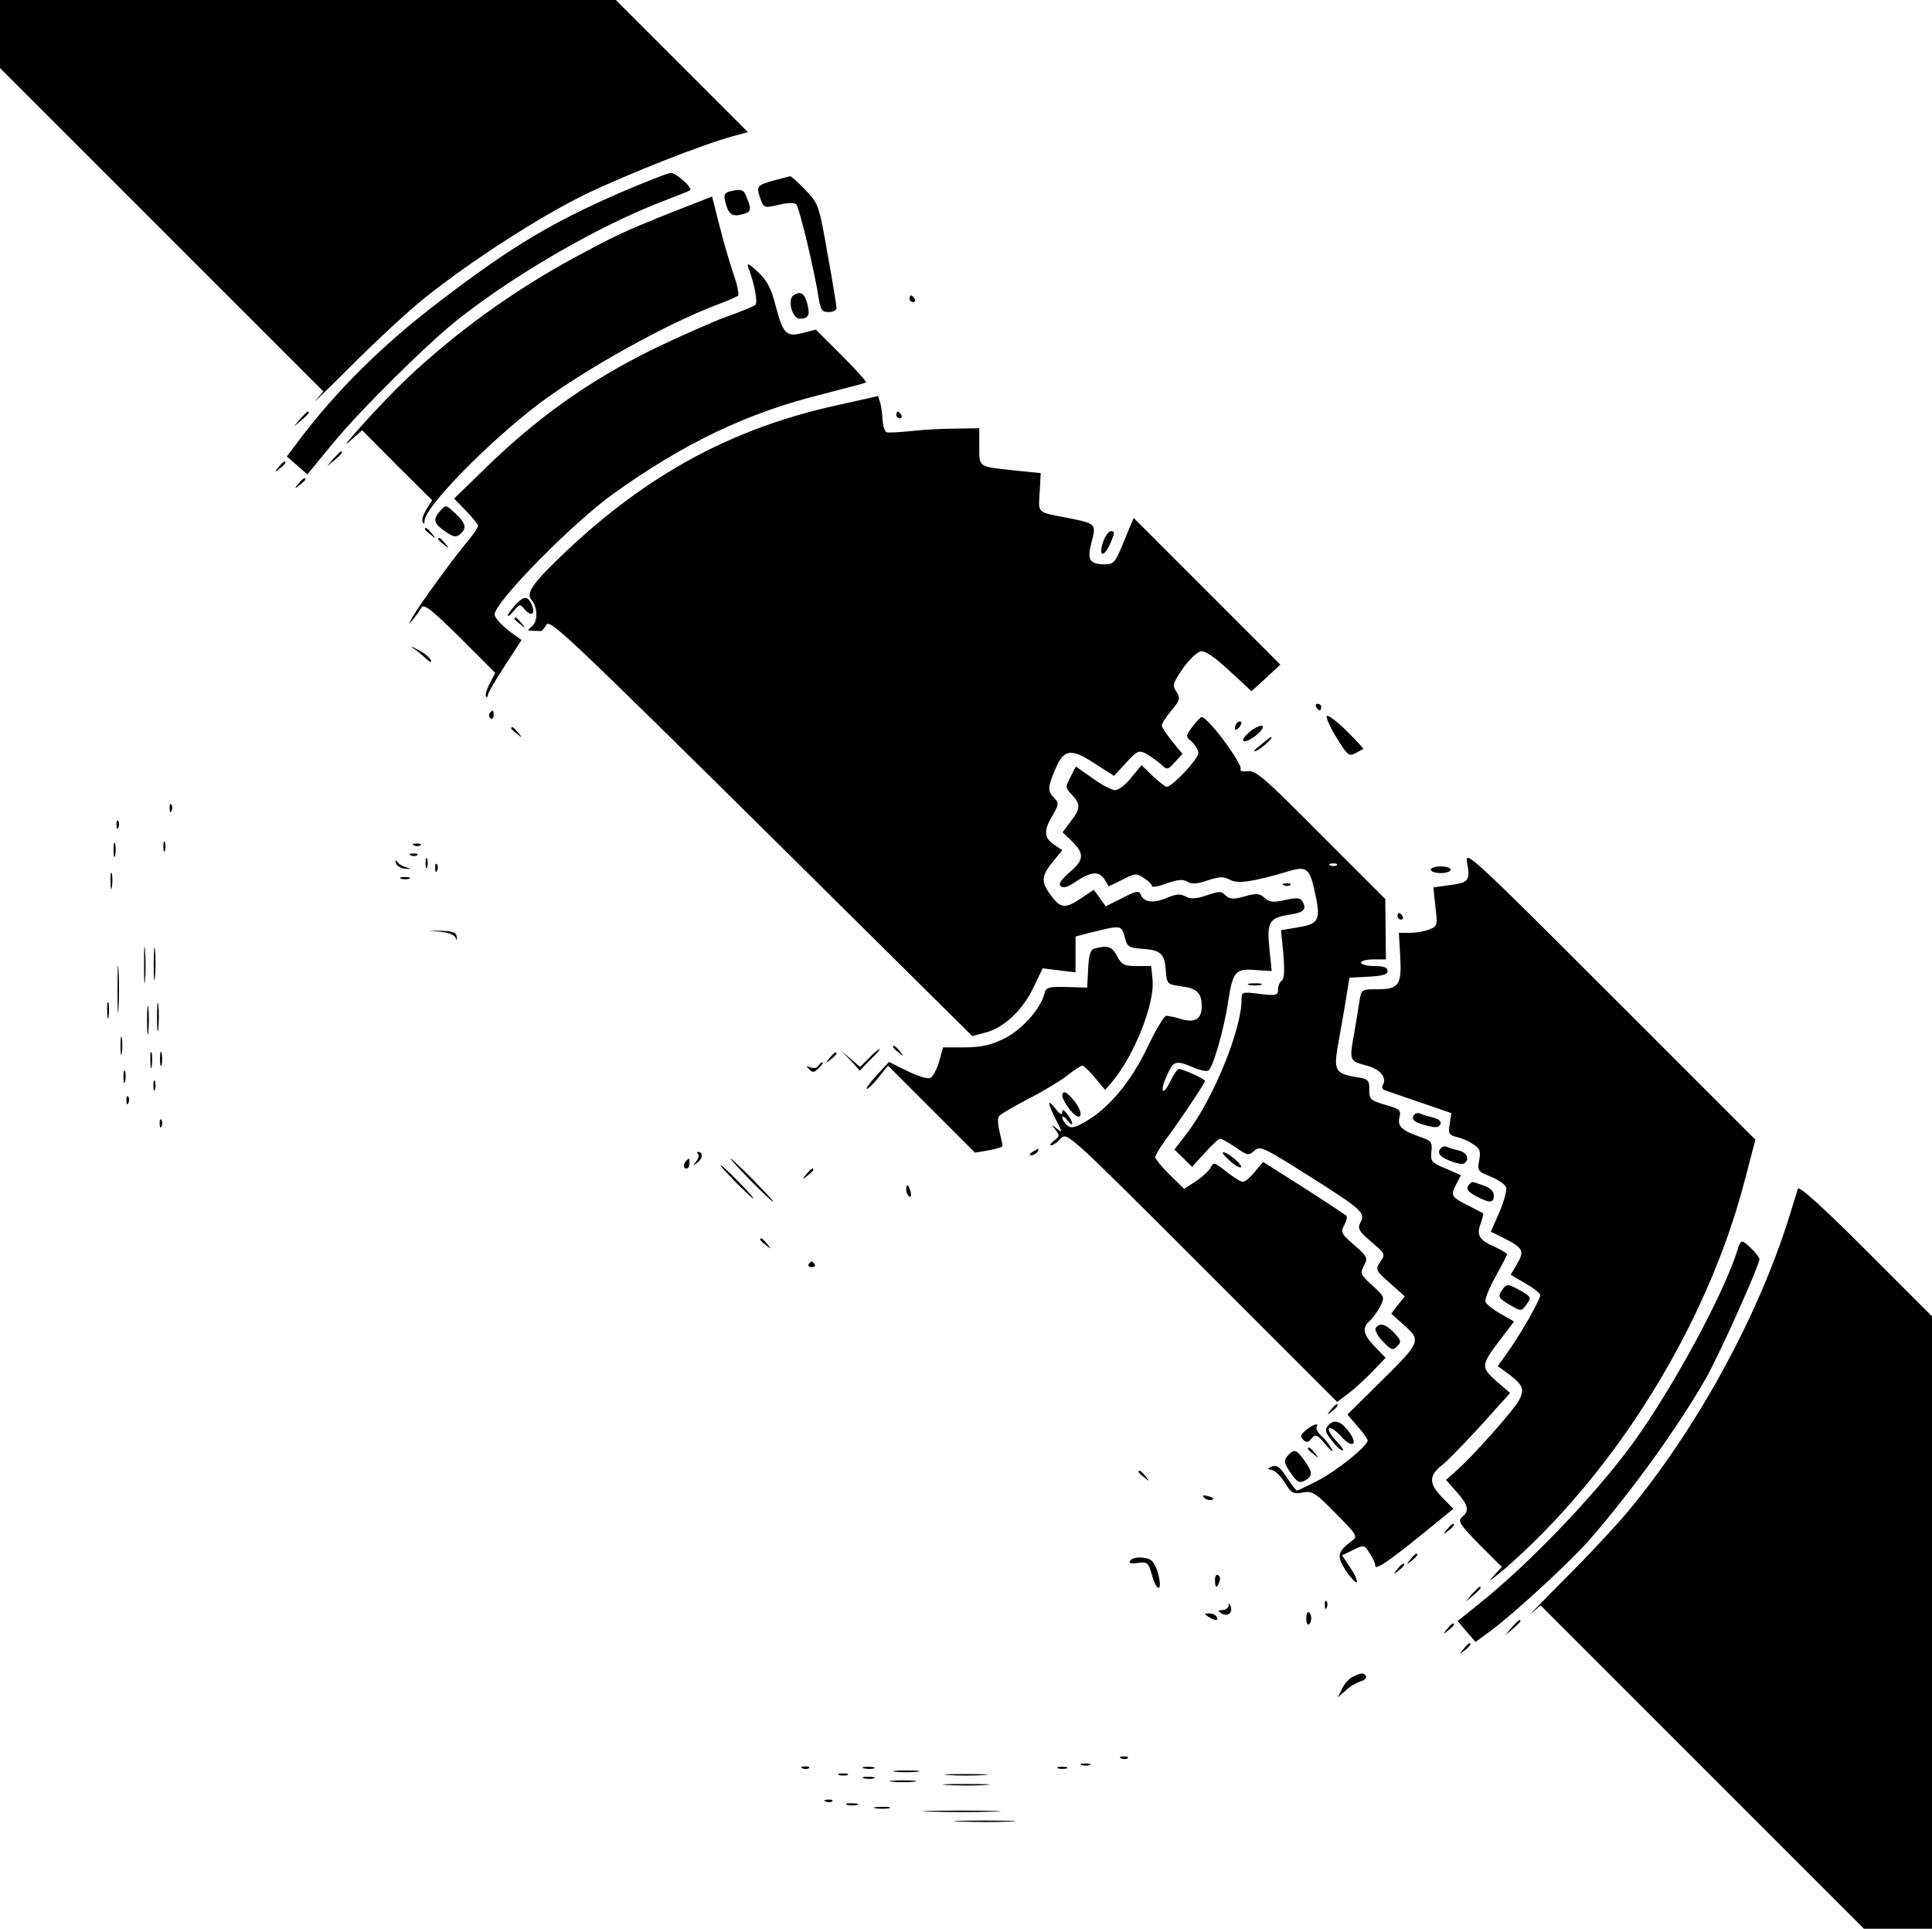 <?xml version="1.0" standalone="no"?>
<!DOCTYPE svg PUBLIC "-//W3C//DTD SVG 20010904//EN"
 "http://www.w3.org/TR/2001/REC-SVG-20010904/DTD/svg10.dtd">
<svg version="1.0" xmlns="http://www.w3.org/2000/svg"
 width="582pt" height="581pt" viewBox="0 0 582 581"
 preserveAspectRatio="xMidYMid meet">

<g transform="translate(0,581) scale(0.1,-0.1)"
fill="#000000" stroke="none">
<path d="M0 5708 l0 -103 487 -487 487 -487 -24 -28 c-14 -15 36 33 110 107
74 74 173 166 220 203 136 109 343 243 484 312 127 61 355 151 445 175 l44 12
-199 199 -199 199 -927 0 -928 0 0 -102z"/>
<path d="M1869 5230 c-204 -89 -326 -161 -537 -322 -175 -132 -318 -273 -434
-428 l-34 -45 31 -27 31 -27 73 89 c86 105 298 315 391 386 175 136 421 277
610 349 41 16 77 30 79 32 9 6 -43 53 -58 52 -9 0 -77 -27 -152 -59z"/>
<path d="M2333 5267 c-53 -15 -55 -18 -43 -54 11 -30 11 -30 56 -20 27 7 48 7
53 1 9 -9 56 -206 67 -281 6 -37 10 -43 30 -43 13 0 24 5 24 12 0 7 -12 80
-27 163 -26 148 -27 151 -67 193 -22 23 -43 42 -46 41 -3 -1 -24 -6 -47 -12z"/>
<path d="M2197 5233 c-15 -4 -17 -11 -12 -31 9 -37 20 -46 49 -38 29 7 31 13
16 50 -9 26 -17 28 -53 19z"/>
<path d="M2025 5171 c-145 -58 -171 -70 -300 -140 -182 -99 -354 -224 -501
-363 -75 -71 -227 -240 -166 -183 l33 29 105 -106 106 -105 -17 -26 c-9 -15
-15 -32 -12 -39 4 -9 6 -7 6 4 2 42 194 238 346 353 141 105 387 242 540 299
28 10 53 22 58 25 4 4 -2 34 -14 67 -11 32 -30 98 -42 146 l-22 86 -120 -47z"/>
<path d="M2254 5005 c21 -57 29 -106 21 -114 -6 -4 -46 -21 -89 -36 -43 -16
-140 -59 -215 -95 -201 -99 -358 -211 -524 -375 l-79 -77 36 -37 c20 -20 36
-41 36 -45 0 -5 -12 -23 -27 -41 -41 -48 -148 -195 -168 -230 -15 -26 -15 -28
0 -10 9 11 20 27 25 35 7 12 31 -7 116 -91 l106 -106 -17 -32 c-9 -18 -14 -35
-11 -39 3 -3 6 -1 6 5 0 6 23 45 51 88 l50 77 -22 16 c-32 22 -59 50 -59 61 0
37 234 275 358 364 214 153 404 244 631 300 69 18 128 33 130 35 3 1 -30 38
-73 81 l-78 78 -40 -10 c-50 -13 -59 -3 -82 84 -13 51 -26 75 -53 100 -27 25
-34 29 -29 14z"/>
<path d="M2391 4921 c-20 -13 -5 -71 19 -71 25 0 31 11 22 45 -9 32 -20 39
-41 26z"/>
<path d="M2740 4910 c0 -5 5 -10 11 -10 5 0 7 5 4 10 -3 6 -8 10 -11 10 -2 0
-4 -4 -4 -10z"/>
<path d="M2520 4589 c-314 -69 -570 -208 -817 -442 -99 -94 -119 -123 -102
-144 19 -22 20 -66 1 -80 -14 -12 -14 -13 1 -13 9 0 20 -1 25 -1 4 -1 12 8 18
19 9 19 66 -35 647 -609 l636 -630 41 11 c56 15 112 69 144 137 l27 56 50 -6
49 -6 0 54 0 54 38 10 c100 25 100 25 110 -11 7 -30 12 -33 52 -36 57 -4 68
-14 72 -65 3 -41 4 -42 46 -48 48 -6 62 -20 62 -60 0 -38 -19 -51 -61 -39 -18
6 -39 10 -46 10 -6 0 -32 -43 -56 -94 -50 -104 -114 -181 -184 -223 -35 -20
-46 -23 -58 -13 -8 7 -15 18 -15 24 0 6 7 2 15 -8 8 -11 15 -16 15 -10 0 5 -7
18 -15 28 -11 14 -15 16 -15 5 0 -9 -8 -5 -20 11 -26 33 -25 19 1 -33 20 -38
20 -41 3 -27 -18 14 -18 14 -4 -4 13 -16 12 -20 -5 -32 -10 -8 -14 -14 -8 -14
5 0 18 9 28 20 19 21 22 18 426 -386 l407 -407 28 21 c16 11 49 41 74 66 l44
46 -32 33 c-35 36 -40 58 -16 78 8 7 22 26 31 42 15 29 14 31 -21 63 -40 37
-40 37 -25 66 10 18 6 25 -31 57 -39 34 -42 39 -31 60 7 12 10 25 7 29 -4 3
-61 41 -128 84 l-123 78 -25 -30 c-14 -17 -30 -30 -36 -30 -6 0 -29 14 -50 31
-36 28 -39 29 -47 12 -5 -10 -25 -28 -44 -41 l-36 -23 -44 43 c-23 23 -43 47
-43 53 1 5 14 28 30 50 45 60 120 173 120 179 0 6 -67 36 -79 36 -4 0 -15 -16
-25 -36 -23 -49 -34 -34 -11 16 20 45 27 47 79 25 20 -9 41 -13 46 -10 14 8
48 127 60 210 14 89 22 98 82 93 l49 -3 -7 67 c-8 81 -1 93 61 103 44 6 53 17
37 42 -5 9 -19 9 -51 2 -36 -8 -47 -7 -61 6 -15 14 -25 15 -60 5 -35 -10 -45
-9 -58 3 -13 13 -19 13 -57 0 -33 -11 -49 -12 -64 -3 -16 8 -29 7 -57 -5 -40
-17 -69 -13 -78 11 -5 12 -14 10 -55 -11 l-50 -25 -18 25 -18 25 -37 -25 c-47
-32 -62 -31 -87 1 -35 45 -36 62 -2 105 l31 38 -25 17 c-30 20 -32 42 -4 88
19 33 19 37 5 52 -21 20 -20 33 3 87 26 61 47 64 119 17 l58 -37 36 39 c33 36
38 39 60 28 12 -7 32 -21 44 -31 20 -19 21 -19 43 5 l23 25 -31 38 c-17 21
-31 42 -31 48 0 6 13 26 29 45 26 31 27 37 15 56 -13 19 -11 26 19 70 19 27
43 50 54 52 14 2 42 -17 87 -59 l66 -61 44 40 43 40 -221 221 -221 221 -29
-70 c-25 -62 -31 -70 -55 -70 -49 0 -57 13 -43 66 15 56 14 57 -72 74 -94 18
-88 13 -84 78 l3 57 -80 8 c-110 12 -105 9 -105 72 l0 55 -67 -1 c-38 0 -98
-3 -134 -7 -37 -4 -72 -6 -78 -4 -6 2 -11 18 -12 35 -1 18 -4 41 -7 53 l-7 21
-125 -28z"/>
<path d="M904 4548 l-19 -23 23 19 c21 18 27 26 19 26 -2 0 -12 -10 -23 -22z"/>
<path d="M2700 4560 c0 -5 5 -10 11 -10 5 0 7 5 4 10 -3 6 -8 10 -11 10 -2 0
-4 -4 -4 -10z"/>
<path d="M1004 4428 l-19 -23 23 19 c21 18 27 26 19 26 -2 0 -12 -10 -23 -22z"/>
<path d="M839 4403 c-13 -16 -12 -17 4 -4 9 7 17 15 17 17 0 8 -8 3 -21 -13z"/>
<path d="M899 4353 c-13 -16 -12 -17 4 -4 9 7 17 15 17 17 0 8 -8 3 -21 -13z"/>
<path d="M1327 4272 c-24 -26 -21 -38 13 -62 25 -18 34 -19 45 -10 22 18 19
33 -13 63 -28 27 -29 27 -45 9z"/>
<path d="M1280 4216 c0 -2 8 -10 18 -17 15 -13 16 -12 3 4 -13 16 -21 21 -21
13z"/>
<path d="M3322 4174 c-14 -45 6 -42 25 4 11 27 11 32 0 32 -8 0 -19 -16 -25
-36z"/>
<path d="M1320 4186 c0 -2 8 -10 18 -17 15 -13 16 -12 3 4 -13 16 -21 21 -21
13z"/>
<path d="M1552 3987 c-12 -13 -22 -27 -22 -31 0 -5 8 2 18 14 16 20 19 21 31
6 24 -29 38 -12 18 22 -11 17 -21 15 -45 -11z"/>
<path d="M1550 3946 c0 -2 8 -10 18 -17 15 -13 16 -12 3 4 -13 16 -21 21 -21
13z"/>
<path d="M1244 3858 c11 -7 28 -21 39 -32 12 -11 18 -13 15 -5 -3 8 -20 22
-39 32 -19 10 -25 12 -15 5z"/>
<path d="M3965 3680 c3 -5 8 -10 11 -10 2 0 4 5 4 10 0 6 -5 10 -11 10 -5 0
-7 -4 -4 -10z"/>
<path d="M1475 3661 c-3 -5 -2 -12 3 -15 5 -3 9 1 9 9 0 17 -3 19 -12 6z"/>
<path d="M3997 3653 c-3 -5 10 -34 30 -66 32 -52 36 -56 56 -46 12 7 23 12 24
13 1 1 -22 26 -51 55 -30 29 -56 49 -59 44z"/>
<path d="M3592 3621 c-21 -29 -21 -29 -1 -46 10 -10 19 -25 19 -34 0 -17 -79
-101 -95 -101 -5 0 -24 15 -43 33 l-33 32 -31 -37 c-16 -21 -38 -38 -49 -38
-10 0 -41 16 -68 36 l-50 35 -16 -31 c-16 -31 -16 -33 4 -54 27 -29 26 -42 -4
-81 l-24 -32 24 -23 c42 -40 42 -59 -1 -96 -27 -23 -36 -36 -29 -43 8 -8 22
-3 47 14 45 30 69 32 86 5 l12 -20 41 20 c38 20 42 20 65 5 13 -8 24 -19 24
-24 0 -5 20 -1 45 8 34 12 49 13 62 5 13 -8 29 -7 61 4 36 12 48 12 67 2 24
-13 66 -7 175 25 55 17 65 10 80 -58 20 -87 14 -100 -48 -110 l-53 -9 7 -72
c4 -50 3 -75 -5 -80 -6 -4 -11 -16 -11 -27 0 -17 -5 -19 -55 -13 -54 7 -55 6
-55 -18 0 -89 -84 -295 -161 -397 l-41 -54 27 -26 26 -26 39 43 c21 23 41 42
46 42 4 0 25 -12 46 -26 36 -25 39 -26 57 -10 17 15 26 11 162 -75 163 -103
173 -112 157 -142 -9 -18 -5 -25 33 -58 42 -35 43 -37 27 -60 -15 -23 -15 -25
29 -64 l45 -40 -21 -26 -20 -26 40 -36 c51 -46 49 -50 -78 -175 l-94 -93 30
-35 c17 -19 31 -39 31 -43 0 -17 -95 -93 -152 -122 -31 -16 -59 -29 -61 -29
-3 0 -16 18 -31 40 -19 30 -30 38 -43 33 -17 -7 -17 -8 -1 -11 9 -2 27 -19 39
-39 19 -31 25 -34 53 -29 29 6 38 0 100 -63 63 -64 67 -69 49 -82 -45 -34 -47
-46 -19 -90 15 -22 30 -38 33 -35 3 3 -5 23 -19 43 l-25 38 33 16 c33 16 34
16 50 -10 10 -14 17 -31 17 -38 0 -14 44 16 159 110 l76 62 -35 36 c-40 42
-39 65 5 99 15 12 66 65 114 117 l87 97 -42 36 c-47 43 -47 47 18 132 l36 47
-40 23 c-23 13 -43 29 -46 36 -3 8 11 42 30 76 19 35 35 65 35 68 0 3 -18 13
-39 23 -46 20 -54 35 -40 71 5 15 8 28 7 29 -2 1 -19 10 -38 20 -59 29 -61 33
-44 66 l15 29 -46 20 c-43 18 -46 22 -43 51 3 29 0 33 -36 45 -54 19 -67 32
-60 59 5 21 0 25 -43 37 -44 13 -48 16 -48 45 0 29 -3 33 -37 38 -69 12 -72
19 -54 116 8 46 19 107 23 134 l8 50 58 3 c42 2 57 7 57 17 0 11 -12 15 -40
15 -22 0 -40 5 -40 10 0 6 17 10 38 10 l37 0 -1 91 -1 91 -194 194 c-169 170
-197 195 -221 191 -15 -2 -24 1 -21 6 8 14 -98 157 -117 157 -3 0 -16 -13 -28
-29z m435 -417 c-3 -3 -12 -4 -19 -1 -8 3 -5 6 6 6 11 1 17 -2 13 -5z"/>
<path d="M3727 3633 c-4 -3 -7 -11 -7 -17 0 -6 5 -5 12 2 6 6 9 14 7 17 -3 3
-9 2 -12 -2z"/>
<path d="M3765 3606 c-15 -13 -24 -25 -19 -28 5 -4 22 4 38 17 15 12 24 25 19
28 -5 3 -22 -4 -38 -17z"/>
<path d="M1540 3616 c0 -2 8 -10 18 -17 15 -13 16 -12 3 4 -13 16 -21 21 -21
13z"/>
<path d="M3795 3564 c-19 -15 -22 -21 -9 -15 18 9 52 41 43 41 -2 0 -17 -12
-34 -26z"/>
<path d="M511 3374 c0 -11 3 -14 6 -6 3 7 2 16 -1 19 -3 4 -6 -2 -5 -13z"/>
<path d="M351 3324 c0 -11 3 -14 6 -6 3 7 2 16 -1 19 -3 4 -6 -2 -5 -13z"/>
<path d="M342 3250 c0 -19 2 -27 5 -17 2 9 2 25 0 35 -3 9 -5 1 -5 -18z"/>
<path d="M492 3260 c0 -14 2 -19 5 -12 2 6 2 18 0 25 -3 6 -5 1 -5 -13z"/>
<path d="M1248 3263 c7 -3 16 -2 19 1 4 3 -2 6 -13 5 -11 0 -14 -3 -6 -6z"/>
<path d="M4419 3214 c11 -56 6 -63 -51 -70 l-50 -7 6 -58 c7 -57 6 -59 -19
-69 -15 -6 -41 -10 -58 -10 l-33 0 4 -70 c5 -87 -4 -100 -69 -100 -48 0 -48 0
-54 -37 -3 -21 -10 -62 -15 -92 -16 -86 -15 -87 34 -100 44 -11 66 -37 51 -61
-3 -6 0 -12 7 -14 7 -3 55 -19 107 -37 l93 -32 -5 -33 c-5 -29 -2 -33 21 -39
15 -3 38 -13 50 -22 20 -12 23 -20 18 -48 -6 -31 -4 -34 34 -49 22 -9 43 -23
47 -32 3 -8 -6 -42 -20 -75 l-26 -59 42 -21 c55 -28 60 -38 37 -76 l-19 -33
44 -26 c25 -14 45 -30 45 -35 0 -14 -59 -117 -96 -169 l-32 -45 34 -25 c42
-32 47 -45 30 -78 -16 -30 -144 -174 -191 -214 l-29 -26 32 -36 c36 -41 39
-57 16 -76 -13 -12 -7 -22 52 -82 l68 -68 -29 -32 c-17 -18 2 -4 41 29 333
290 607 735 719 1164 l33 126 -438 438 c-411 411 -437 435 -431 399z"/>
<path d="M1238 3233 c7 -3 16 -2 19 1 4 3 -2 6 -13 5 -11 0 -14 -3 -6 -6z"/>
<path d="M1282 3210 c0 -14 2 -19 5 -12 2 6 2 18 0 25 -3 6 -5 1 -5 -13z"/>
<path d="M1193 3210 c2 -8 14 -16 28 -17 19 -1 20 -1 4 4 -11 3 -24 10 -28 17
-6 7 -7 6 -4 -4z"/>
<path d="M1311 3194 c0 -11 3 -14 6 -6 3 7 2 16 -1 19 -3 4 -6 -2 -5 -13z"/>
<path d="M4310 3190 c0 -5 14 -10 30 -10 17 0 30 5 30 10 0 6 -13 10 -30 10
-16 0 -30 -4 -30 -10z"/>
<path d="M333 3155 c0 -22 2 -30 4 -17 2 12 2 30 0 40 -3 9 -5 -1 -4 -23z"/>
<path d="M1208 3163 c6 -2 18 -2 25 0 6 3 1 5 -13 5 -14 0 -19 -2 -12 -5z"/>
<path d="M3868 3143 c7 -3 16 -2 19 1 4 3 -2 6 -13 5 -11 0 -14 -3 -6 -6z"/>
<path d="M4210 3050 c0 -5 5 -10 11 -10 5 0 7 5 4 10 -3 6 -8 10 -11 10 -2 0
-4 -4 -4 -10z"/>
<path d="M1329 3003 c23 -2 42 -10 44 -19 3 -9 4 -8 3 3 -1 14 -11 18 -44 19
l-42 1 39 -4z"/>
<path d="M434 2905 c0 -49 1 -71 3 -48 2 23 2 64 0 90 -2 26 -3 8 -3 -42z"/>
<path d="M463 2905 c0 -44 2 -61 4 -37 2 23 2 59 0 80 -2 20 -4 1 -4 -43z"/>
<path d="M3298 2953 c-13 -3 -18 -18 -20 -61 l-3 -57 -62 2 c-56 1 -62 -1 -67
-21 -11 -44 -66 -106 -118 -133 -42 -21 -67 -27 -120 -28 l-67 0 -12 -43 c-7
-24 -19 -46 -27 -49 -8 -4 -39 6 -69 21 l-55 27 -38 -41 c-20 -22 -33 -40 -29
-40 5 0 21 16 36 35 l28 35 131 -131 131 -131 42 7 c22 4 41 10 41 13 0 4 -4
23 -9 43 -5 21 -6 41 -2 46 3 6 43 29 89 53 45 23 98 55 118 71 20 16 40 29
45 29 4 0 21 -17 38 -37 l30 -36 21 24 c66 78 129 235 122 307 l-4 42 -44 0
c-38 0 -45 4 -59 30 -15 29 -28 33 -67 23z"/>
<path d="M354 2830 c0 -63 1 -89 3 -57 2 31 2 83 0 115 -2 31 -3 5 -3 -58z"/>
<path d="M3763 2843 c9 -2 25 -2 35 0 9 3 1 5 -18 5 -19 0 -27 -2 -17 -5z"/>
<path d="M473 2745 c0 -38 2 -53 4 -32 2 20 2 52 0 70 -2 17 -4 1 -4 -38z"/>
<path d="M323 2765 c0 -22 2 -30 4 -17 2 12 2 30 0 40 -3 9 -5 -1 -4 -23z"/>
<path d="M443 2735 c0 -38 2 -53 4 -32 2 20 2 52 0 70 -2 17 -4 1 -4 -38z"/>
<path d="M363 2660 c0 -25 2 -35 4 -22 2 12 2 32 0 45 -2 12 -4 2 -4 -23z"/>
<path d="M2690 2656 c0 -2 8 -10 18 -17 15 -13 16 -12 3 4 -13 16 -21 21 -21
13z"/>
<path d="M453 2615 c0 -22 2 -30 4 -17 2 12 2 30 0 40 -3 9 -5 -1 -4 -23z"/>
<path d="M482 2620 c0 -19 2 -27 5 -17 2 9 2 25 0 35 -3 9 -5 1 -5 -18z"/>
<path d="M2618 2623 l-27 -27 -28 24 -28 24 28 -29 27 -30 32 33 c18 17 30 32
28 32 -3 0 -18 -12 -32 -27z"/>
<path d="M2499 2623 c-13 -16 -12 -17 4 -4 9 7 17 15 17 17 0 8 -8 3 -21 -13z"/>
<path d="M2465 2599 c-4 -6 -14 -8 -24 -4 -13 5 -14 4 -3 -6 10 -11 15 -10 29
4 10 9 14 17 11 17 -4 0 -10 -5 -13 -11z"/>
<path d="M372 2565 c0 -16 2 -22 5 -12 2 9 2 23 0 30 -3 6 -5 -1 -5 -18z"/>
<path d="M462 2540 c0 -14 2 -19 5 -12 2 6 2 18 0 25 -3 6 -5 1 -5 -13z"/>
<path d="M3200 2508 c1 -7 11 -26 24 -42 31 -38 44 -16 15 24 -24 31 -39 39
-39 18z"/>
<path d="M381 2494 c0 -11 3 -14 6 -6 3 7 2 16 -1 19 -3 4 -6 -2 -5 -13z"/>
<path d="M4257 2447 c-4 -10 6 -18 31 -25 19 -6 39 -9 44 -6 15 10 8 22 -16
28 -13 3 -31 8 -39 12 -8 3 -17 -1 -20 -9z"/>
<path d="M481 2424 c0 -11 3 -14 6 -6 3 7 2 16 -1 19 -3 4 -6 -2 -5 -13z"/>
<path d="M4336 2345 c-4 -12 4 -20 30 -31 19 -8 39 -12 44 -9 18 11 10 33 -14
39 -13 3 -31 8 -39 12 -8 3 -17 -2 -21 -11z"/>
<path d="M3110 2340 c-9 -6 -10 -10 -3 -10 6 0 15 5 18 10 8 12 4 12 -15 0z"/>
<path d="M2103 2333 c4 -3 1 -13 -6 -22 -11 -14 -10 -14 5 -2 16 12 16 31 1
31 -4 0 -3 -3 0 -7z"/>
<path d="M3704 2314 c15 -14 31 -23 34 -20 6 7 -39 45 -53 45 -5 0 3 -11 19
-25z"/>
<path d="M2067 2313 c-10 -9 -9 -23 1 -23 5 0 9 7 9 15 0 17 -1 18 -10 8z"/>
<path d="M2260 2255 c35 -36 67 -65 69 -65 3 0 -24 29 -59 65 -35 36 -67 65
-69 65 -3 0 24 -29 59 -65z"/>
<path d="M2215 2250 c27 -27 51 -50 54 -50 3 0 -17 23 -44 50 -27 28 -51 50
-54 50 -3 0 17 -22 44 -50z"/>
<path d="M2429 2273 c-13 -16 -12 -17 4 -4 9 7 17 15 17 17 0 8 -8 3 -21 -13z"/>
<path d="M4427 2243 c-13 -12 -7 -23 23 -38 38 -20 50 -19 50 4 0 12 -11 23
-31 30 -38 13 -34 13 -42 4z"/>
<path d="M2730 2226 c0 -8 4 -17 9 -20 5 -4 7 3 4 14 -6 23 -13 26 -13 6z"/>
<path d="M5416 2229 c-2 -7 -14 -45 -26 -84 -91 -291 -264 -613 -467 -865 -37
-47 -129 -146 -203 -220 -74 -74 -122 -124 -107 -110 l28 24 487 -487 487
-487 103 0 102 0 0 923 0 922 -200 200 c-130 130 -201 194 -204 184z"/>
<path d="M2290 2076 c0 -2 8 -10 18 -17 15 -13 16 -12 3 4 -13 16 -21 21 -21
13z"/>
<path d="M5235 2048 c-34 -115 -170 -373 -289 -547 -106 -157 -323 -388 -489
-521 l-66 -53 27 -32 27 -31 45 33 c82 62 244 212 303 280 131 152 266 341
347 483 41 73 160 338 160 357 0 10 -42 53 -52 53 -4 0 -10 -10 -13 -22z"/>
<path d="M2436 2002 c-3 -5 1 -9 9 -9 8 0 12 4 9 9 -3 4 -7 8 -9 8 -2 0 -6 -4
-9 -8z"/>
<path d="M4523 1921 c-11 -17 -8 -22 24 -41 34 -20 36 -20 49 -3 18 25 18 26
-17 46 -38 21 -41 21 -56 -2z"/>
<path d="M4144 1809 c-3 -6 6 -24 22 -40 25 -26 30 -28 43 -14 13 13 12 17 -9
40 -25 27 -45 32 -56 14z"/>
<path d="M4009 1563 c-13 -16 -12 -17 4 -4 16 13 21 21 13 21 -2 0 -10 -8 -17
-17z"/>
<path d="M4001 1516 c-11 -13 -9 -21 11 -45 12 -17 27 -30 32 -30 6 -1 -3 12
-19 29 -16 16 -25 33 -21 37 4 5 21 -7 36 -24 34 -38 53 -25 23 15 -24 32 -45
38 -62 18z"/>
<path d="M3934 1502 c-17 -14 -18 -20 -8 -29 9 -9 15 -9 25 4 12 14 17 12 42
-18 16 -19 25 -25 19 -14 -6 11 -19 29 -31 39 -11 10 -18 23 -15 27 9 15 -10
9 -32 -9z"/>
<path d="M3940 1446 c0 -2 8 -10 18 -17 15 -13 16 -12 3 4 -13 16 -21 21 -21
13z"/>
<path d="M3882 1428 c-17 -17 -15 -25 9 -59 17 -24 24 -27 40 -19 24 14 24 25
-2 61 -23 32 -29 35 -47 17z"/>
<path d="M3430 1376 c0 -2 8 -10 18 -17 15 -13 16 -12 3 4 -13 16 -21 21 -21
13z"/>
<path d="M3628 1298 c5 -5 16 -8 23 -6 8 3 3 7 -10 11 -17 4 -21 3 -13 -5z"/>
<path d="M4359 1203 c-13 -16 -12 -17 4 -4 9 7 17 15 17 17 0 8 -8 3 -21 -13z"/>
<path d="M4249 1113 c-13 -16 -12 -17 4 -4 16 13 21 21 13 21 -2 0 -10 -8 -17
-17z"/>
<path d="M3405 1109 c-6 -8 1 -10 23 -7 29 4 31 2 43 -39 7 -25 16 -40 21 -35
4 4 2 25 -5 48 -12 33 -19 39 -45 42 -16 2 -33 -2 -37 -9z"/>
<path d="M4209 1083 c-13 -16 -12 -17 4 -4 9 7 17 15 17 17 0 8 -8 3 -21 -13z"/>
<path d="M3660 1051 c0 -25 6 -27 13 -6 4 8 2 17 -3 20 -6 4 -10 -3 -10 -14z"/>
<path d="M4434 1008 l-19 -23 23 19 c21 18 27 26 19 26 -2 0 -12 -10 -23 -22z"/>
<path d="M3991 974 c0 -11 3 -14 6 -6 3 7 2 16 -1 19 -3 4 -6 -2 -5 -13z"/>
<path d="M3701 973 c-1 -7 -9 -13 -18 -13 -15 0 -16 -2 -3 -10 18 -11 35 2 27
22 -4 9 -6 10 -6 1z"/>
<path d="M3935 935 c0 -13 3 -21 8 -18 4 2 7 10 7 18 0 8 -3 16 -7 18 -5 3 -8
-5 -8 -18z"/>
<path d="M3640 940 c20 -13 33 -13 25 0 -3 6 -14 10 -23 10 -15 0 -15 -2 -2
-10z"/>
<path d="M4554 908 l-19 -23 23 19 c21 18 27 26 19 26 -2 0 -12 -10 -23 -22z"/>
<path d="M4359 903 c-13 -16 -12 -17 4 -4 9 7 17 15 17 17 0 8 -8 3 -21 -13z"/>
<path d="M4409 843 c-13 -16 -12 -17 4 -4 16 13 21 21 13 21 -2 0 -10 -8 -17
-17z"/>
<path d="M4075 759 c-11 -5 -26 -22 -32 -36 l-13 -26 23 20 c12 12 32 24 45
28 12 3 20 11 17 16 -7 11 -14 11 -40 -2z"/>
<path d="M3378 513 c7 -3 16 -2 19 1 4 3 -2 6 -13 5 -11 0 -14 -3 -6 -6z"/>
<path d="M3258 493 c6 -2 18 -2 25 0 6 3 1 5 -13 5 -14 0 -19 -2 -12 -5z"/>
<path d="M2418 483 c7 -3 16 -2 19 1 4 3 -2 6 -13 5 -11 0 -14 -3 -6 -6z"/>
<path d="M2603 483 c9 -2 23 -2 30 0 6 3 -1 5 -18 5 -16 0 -22 -2 -12 -5z"/>
<path d="M3188 483 c6 -2 18 -2 25 0 6 3 1 5 -13 5 -14 0 -19 -2 -12 -5z"/>
<path d="M2698 473 c17 -2 47 -2 65 0 17 2 3 4 -33 4 -36 0 -50 -2 -32 -4z"/>
<path d="M2528 463 c6 -2 18 -2 25 0 6 3 1 5 -13 5 -14 0 -19 -2 -12 -5z"/>
<path d="M2858 463 c28 -2 76 -2 105 0 28 2 5 3 -53 3 -58 0 -81 -1 -52 -3z"/>
<path d="M2603 453 c9 -2 23 -2 30 0 6 3 -1 5 -18 5 -16 0 -22 -2 -12 -5z"/>
<path d="M2688 443 c17 -2 47 -2 65 0 17 2 3 4 -33 4 -36 0 -50 -2 -32 -4z"/>
<path d="M2853 433 c31 -2 83 -2 115 0 31 2 5 3 -58 3 -63 0 -89 -1 -57 -3z"/>
<path d="M2488 383 c7 -3 16 -2 19 1 4 3 -2 6 -13 5 -11 0 -14 -3 -6 -6z"/>
<path d="M2553 373 c9 -2 23 -2 30 0 6 3 -1 5 -18 5 -16 0 -22 -2 -12 -5z"/>
<path d="M2638 363 c12 -2 30 -2 40 0 9 3 -1 5 -23 4 -22 0 -30 -2 -17 -4z"/>
<path d="M2803 353 c54 -2 139 -2 190 0 51 1 7 3 -98 3 -104 0 -146 -2 -92 -3z"/>
<path d="M2893 323 c43 -2 110 -2 150 0 40 1 5 3 -78 3 -82 0 -115 -2 -72 -3z"/>
</g>
</svg>
